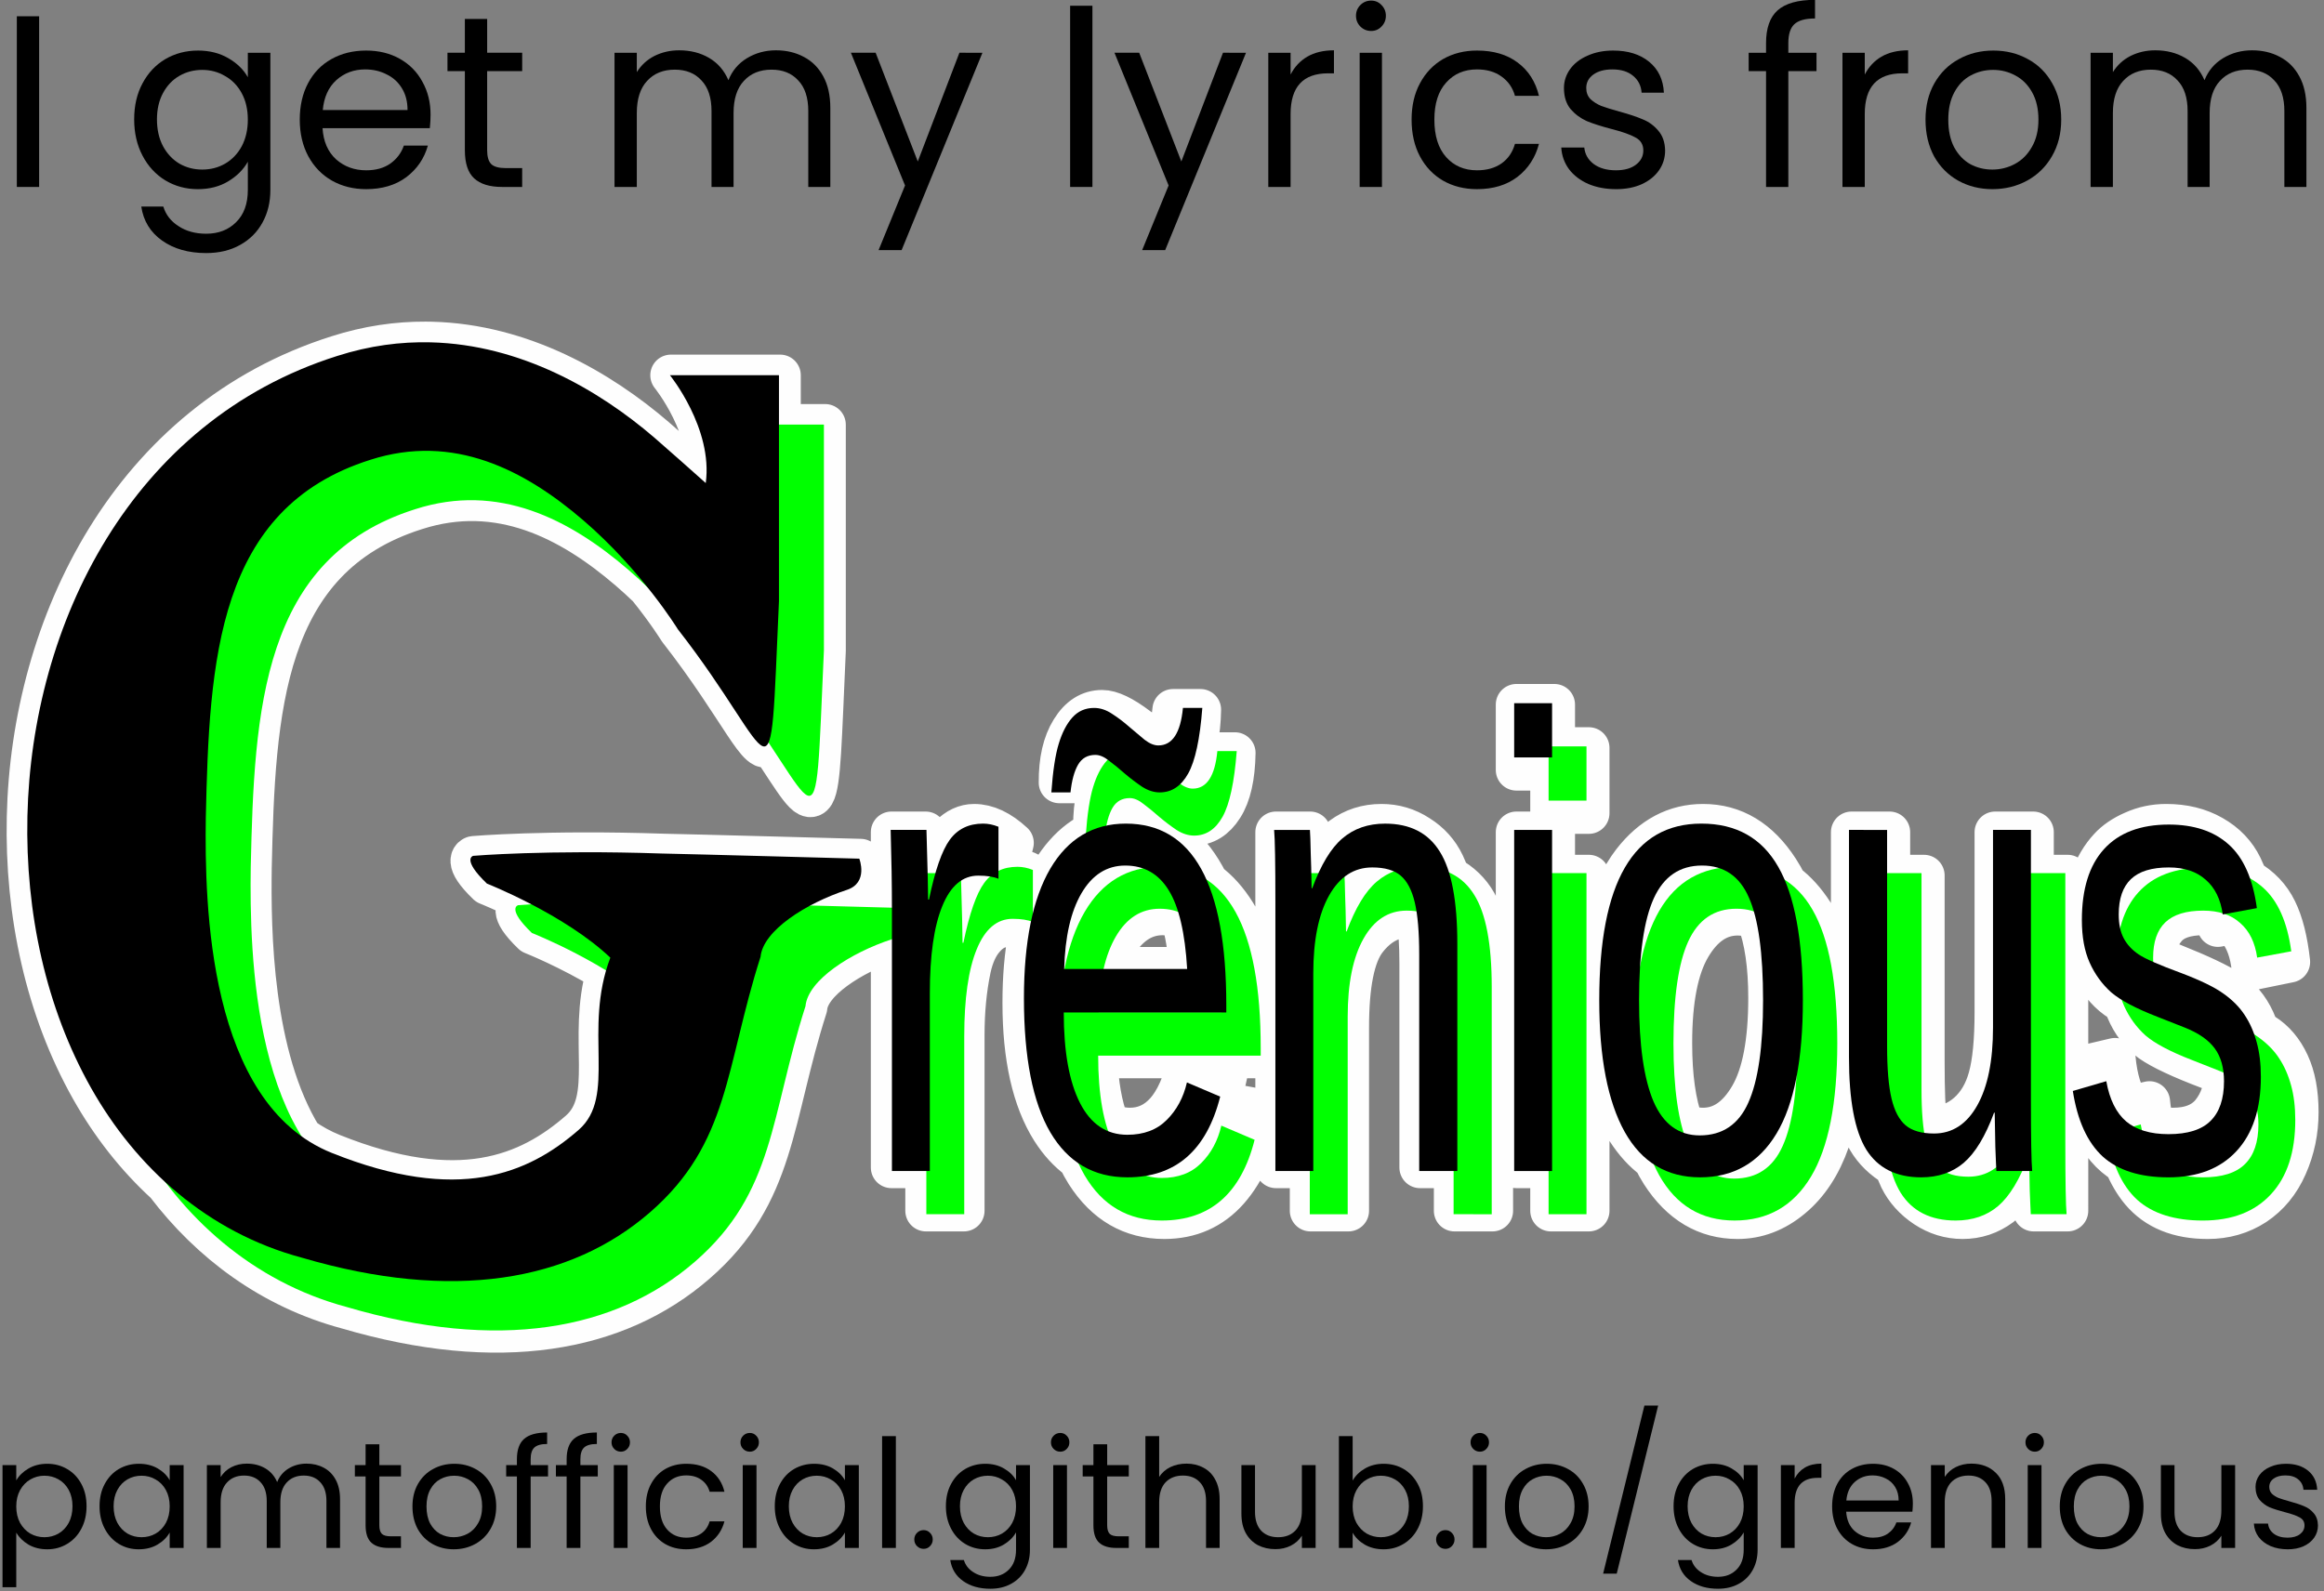 <?xml version="1.0" encoding="UTF-8" standalone="no"?>
<svg
   width="2131.428"
   height="1459.791"
   viewBox="0 0 563.94 386.236"
   version="1.1"
   id="svg8"
   xmlns="http://www.w3.org/2000/svg"
   xmlns:svg="http://www.w3.org/2000/svg"
   xmlns:rdf="http://www.w3.org/1999/02/22-rdf-syntax-ns#"
   xmlns:cc="http://creativecommons.org/ns#"
   xmlns:dc="http://purl.org/dc/elements/1.1/">
  <rect x="0" y="0" width="563.94" height="386.236" fill="#808080" stroke="none"/>
  <defs
     id="defs2">
    <rect
       x="8.376"
       y="1294.114"
       width="2131.729"
       height="314.105"
       id="rect1123" />
    <rect
       x="8.376"
       y="-293.165"
       width="2303.44"
       height="305.729"
       id="rect320" />
    <rect
       x="190.296"
       y="124.013"
       width="491.776"
       height="121.875"
       id="rect870" />
    <rect
       x="190.296"
       y="124.013"
       width="491.776"
       height="121.875"
       id="rect870-0" />
    <rect
       x="190.296"
       y="124.013"
       width="491.776"
       height="121.875"
       id="rect870-0-5" />
    <rect
       x="190.296"
       y="124.013"
       width="491.776"
       height="121.875"
       id="rect1750" />
    <rect
       x="190.296"
       y="124.013"
       width="491.776"
       height="121.875"
       id="rect870-3" />
    <rect
       x="190.296"
       y="124.013"
       width="491.776"
       height="121.875"
       id="rect1753" />
  </defs>
  <g
     id="layer5"
     style="display:none"
     transform="matrix(1,0,0,1.168,0,89.278)">
    <rect
       style="fill:#1a1a1a;stroke-width:2.471;stroke-linecap:round"
       id="rect9585"
       width="563.94"
       height="330.459"
       x="0"
       y="-76.459" />
  </g>
  <g
     id="layer4"
     style="display:inline;opacity:0.999"
     transform="translate(6.615,83.073)">
    <path
       id="path833-3-6"
       style="color:#000000;font-style:normal;font-variant:normal;font-weight:normal;font-stretch:normal;font-size:medium;line-height:normal;font-family:sans-serif;font-variant-ligatures:normal;font-variant-position:normal;font-variant-caps:normal;font-variant-numeric:normal;font-variant-alternates:normal;font-variant-east-asian:normal;font-feature-settings:normal;font-variation-settings:normal;text-indent:0;text-align:start;text-decoration:none;text-decoration-line:none;text-decoration-style:solid;text-decoration-color:#000000;letter-spacing:normal;word-spacing:normal;text-transform:none;writing-mode:lr-tb;direction:ltr;text-orientation:mixed;dominant-baseline:auto;baseline-shift:baseline;text-anchor:start;white-space:normal;shape-padding:0;shape-margin:0;inline-size:0;clip-rule:nonzero;display:inline;overflow:visible;visibility:visible;isolation:auto;mix-blend-mode:normal;color-interpolation:sRGB;color-interpolation-filters:linearRGB;solid-color:#000000;solid-opacity:1;fill:#ffffff;fill-opacity:1;fill-rule:nonzero;stroke:#fefefe;stroke-width:37.795;stroke-linecap:square;stroke-linejoin:round;stroke-miterlimit:4;stroke-dasharray:none;stroke-dashoffset:0;stroke-opacity:1;color-rendering:auto;image-rendering:auto;shape-rendering:auto;text-rendering:auto;enable-background:accumulate;stop-color:#000000"
       d="M 364.896,0.004 C 338.95,-0.124 311.949,3.695 284.197,12.602 95.257,72.403 4.018,258.784 0.135,435.008 -1.808,523.142 17.127,610.69 58.49,684.057 c 18.2,32.282 41.142,61.862 68.5,86.84 40.728,53.662 96.662,95.57 165.934,114.174 138.697,40.812 246.601,21.762 319.512,-41.641 73.046,-63.52 68.877,-132.991 101.312,-234.352 2.221,-23.729 40.623,-48.394 77.609,-60.859 v 207.709 h 31.559 v 39.625 h 34.764 V 634.738 c 0,-21.982 1.93,-42.229 5.793,-60.74 2.575,-12.148 6.89,-21.597 12.941,-28.346 6.052,-6.942 12.876,-10.412 20.473,-10.412 6.783,0 13.566,2.402 20.35,7.193 -3.57,18.515 -5.361,39.347 -5.361,62.512 0,49.942 8.755,88.796 26.266,116.562 7.129,11.143 15.269,20.032 24.416,26.672 2.194,4.555 4.57,8.878 7.141,12.955 17.64,27.574 41.461,41.361 71.461,41.361 23.82,0 43.391,-8.679 58.713,-26.033 15.322,-17.354 25.815,-41.745 31.48,-73.176 l -35.924,-6.652 c -5.279,21.982 -12.425,37.987 -21.438,48.014 -9.013,10.027 -19.894,15.039 -32.641,15.039 -2.291,0 -4.529,-0.165 -6.719,-0.486 12.885,-4.069 24.114,-11.524 33.684,-22.363 15.322,-17.354 25.815,-41.747 31.48,-73.178 l -35.924,-6.652 c -5.279,21.982 -12.425,37.987 -21.438,48.014 -9.013,10.027 -19.894,15.041 -32.641,15.041 -7.126,0 -13.759,-1.559 -19.904,-4.664 -6.095,-16.026 -9.617,-36.052 -10.535,-60.125 h 152.963 c 0.129,-6.17 0.193,-10.798 0.193,-13.883 0,-50.713 -8.69,-90.05 -26.072,-118.01 -7.513,-12.084 -15.965,-21.553 -25.354,-28.414 -1.928,-3.92 -3.994,-7.66 -6.203,-11.213 -17.382,-27.96 -39.786,-41.939 -67.211,-41.939 -1.796,0 -3.572,0.059 -5.326,0.174 -0.018,-8.565 1.322,-15.096 4.049,-19.551 2.704,-4.628 6.245,-6.941 10.623,-6.941 3.991,0 10.301,3.47 18.928,10.412 13.262,10.798 23.949,16.197 32.06,16.197 10.816,0 19.7,-5.495 26.652,-16.486 7.082,-10.991 10.815,-27.479 11.201,-49.461 H 1080.75 c -0.901,10.027 -2.446,16.777 -4.635,20.248 -2.189,3.278 -5.345,4.916 -9.465,4.916 -3.376,0 -7.619,-1.623 -12.729,-4.869 3.361,-2.629 6.423,-6.107 9.178,-10.461 7.082,-10.991 10.815,-27.477 11.201,-49.459 h -25.107 c -0.901,10.027 -2.446,16.775 -4.635,20.246 -2.189,3.278 -5.345,4.918 -9.465,4.918 -4.506,0 -10.558,-2.893 -18.154,-8.678 -13.777,-10.413 -24.656,-15.619 -32.639,-15.619 -11.459,0 -20.86,5.978 -28.199,17.934 -7.468,11.955 -11.137,27.958 -11.008,48.012 h 25.688 c -0.129,-9.063 1.222,-15.907 4.055,-20.535 2.704,-4.628 6.245,-6.941 10.623,-6.941 3.122,0 7.682,2.155 13.641,6.402 -4.248,2.97 -8.065,7.188 -11.441,12.688 -7.468,11.955 -11.137,27.96 -11.008,48.014 h 17.516 c -22.235,3.912 -40.783,17.791 -55.639,41.65 -2.285,3.67 -4.421,7.535 -6.412,11.588 -11.334,-9.846 -22.498,-14.77 -33.492,-14.77 -0.503,0 -1.002,0.014 -1.5,0.041 l 5.674,-22.891 c -12.103,-11.184 -24.014,-16.777 -35.73,-16.777 -8.112,0 -15.578,3.472 -22.402,10.414 -5.953,6.172 -12.418,18.246 -19.389,36.154 h -2.359 v 6.23 c -0.09,0.246 -0.179,0.463 -0.27,0.711 V 448.758 h -31.289 v 69.941 c -10.186,-0.278 -35.898,-0.979 -73.201,-1.971 10.633,-5.688 22.169,-10.591 33.527,-14.318 20.057,-6.582 11.414,-28.646 11.414,-28.646 0,0 -155.446,-4.246 -180.9,-4.715 -106.515,-3.589 -173.291,2.133 -173.291,2.133 0,0 -10.785,2.915 12.658,25.443 0,0 17.755,7.012 40.766,18.998 -7.985,0.483 -12.201,0.844 -12.201,0.844 0,0 -10.785,2.915 12.658,25.443 0,0 33.466,13.219 68.059,34.381 -17.965,62.03 8.248,117.267 -25.25,146.396 -46.379,40.331 -110.353,67.49 -226.299,21.023 -10.103,-4.049 -19.327,-9.184 -27.756,-15.227 -46.104,-74.617 -47.37,-189.063 -46.572,-246.996 3.176,-144.119 10.076,-283.844 150.73,-328.303 0.076,-0.025 0.154,-0.049 0.23,-0.074 76.22,-24.488 141.381,9.253 195.146,55.439 6.123,5.26 11.962,10.619 17.529,15.986 17.981,22.383 28.045,38.746 28.045,38.746 56.422,72.28 75.164,121.552 83.225,103.949 48.081,72.48 43.342,79.524 50.76,-84.576 V 125.512 75.514 H 689.412 V 30.229 H 589.41 c 0,0 39.659,48.855 32.855,98.936 -4.743,-4.407 -42.182,-37.407 -47.244,-41.756 C 524.36,43.888 452.724,2.158 370.072,0.08 368.352,0.037 366.626,0.012 364.896,0.004 Z M 1363.617,331.904 v 59.873 h 31.557 v 39.625 h 34.764 v -59.871 h -31.557 V 331.904 Z m -123.607,109.91 c -27.29,0 -48.417,15.531 -63.391,46.568 H 1175 v 3.463 c -0.089,0.197 -0.181,0.387 -0.27,0.586 v -43.674 h -31.287 V 755.928 H 1175 v 39.625 h 34.764 V 627.795 c 0,-39.336 5.344,-66.041 16.031,-80.117 10.816,-14.076 23.627,-21.115 38.434,-21.115 2.9,0 5.679,0.311 8.34,0.934 1.855,10.161 2.785,24.015 2.785,41.584 v 186.848 h 31.557 v 39.625 h 34.766 V 606.682 c 0,-24.103 -0.644,-40.976 -1.932,-50.617 -2.06,-14.848 -5.666,-27.671 -10.816,-38.469 -5.15,-10.798 -12.94,-19.475 -23.369,-26.031 -1.186,-0.777 -2.386,-1.506 -3.6,-2.193 -1.365,-4.015 -2.884,-7.829 -4.588,-11.4 -5.15,-10.798 -12.94,-19.475 -23.369,-26.031 -10.301,-6.749 -21.632,-10.125 -33.992,-10.125 z m 294.531,0 c -25.365,0 -46.868,11.377 -64.508,34.131 -21.116,27.381 -31.674,69.513 -31.674,126.396 0,51.87 8.819,91.592 26.459,119.166 7.236,11.229 15.381,20.17 24.432,26.826 2.191,4.52 4.561,8.793 7.125,12.801 17.768,27.574 41.01,41.361 69.723,41.361 17.897,0 34.379,-6.267 49.443,-18.801 15.193,-12.534 26.716,-30.082 34.57,-52.643 7.983,-22.753 11.975,-53.895 11.975,-93.424 0,-48.785 -8.948,-86.963 -26.846,-114.537 -7.264,-11.27 -15.378,-20.253 -24.34,-26.949 -2.22,-4.446 -4.62,-8.678 -7.217,-12.678 -17.897,-27.767 -40.945,-41.65 -69.143,-41.65 z m 424.123,0 c -10.687,0 -20.73,2.121 -30.129,6.363 -9.271,4.049 -16.61,9.063 -22.018,15.041 -7.21,7.713 -12.939,17.451 -17.188,29.213 -4.12,11.57 -6.182,24.2 -6.182,37.891 0,15.04 2.512,28.828 7.533,41.361 5.15,12.341 12.617,22.078 22.402,29.213 2,1.4 4.333,2.859 6.967,4.369 0.668,2.045 1.393,4.061 2.188,6.043 5.15,12.341 12.619,22.078 22.404,29.213 9.914,6.942 27.617,15.234 53.111,24.875 5.318,2.005 10.015,3.898 14.215,5.705 0,0.026 0,0.052 0,0.078 0,13.112 -3.865,24.586 -11.59,34.42 -7.725,9.641 -19.569,14.463 -35.535,14.463 -6.553,0 -12.503,-0.956 -17.865,-2.838 -1.724,-6.456 -2.956,-13.606 -3.691,-21.459 l -18.102,4.266 c -7.23,-10.751 -11.722,-25.373 -13.455,-43.891 l -34.377,8.098 c 3.863,32.587 12.747,57.173 26.652,73.756 4.776,5.643 10.284,10.324 16.521,14.047 4.103,9.976 9.108,18.512 15.035,25.58 14.034,16.583 34.379,24.875 61.031,24.875 16.095,0 30.515,-4.146 43.262,-12.438 12.747,-8.484 22.467,-20.343 29.162,-35.576 6.824,-15.426 10.236,-31.818 10.236,-49.172 0,-17.74 -2.768,-32.586 -8.305,-44.541 -5.537,-11.955 -13.197,-21.019 -22.982,-27.189 -1.478,-0.974 -3.152,-1.993 -4.981,-3.049 -1.03,-3.306 -2.226,-6.436 -3.594,-9.389 -5.537,-11.955 -13.197,-21.017 -22.982,-27.188 -9.657,-6.363 -26.782,-14.463 -51.375,-24.297 -6.731,-2.749 -12.093,-4.99 -16.703,-6.953 0.244,-10.116 3.642,-18.985 10.213,-26.598 6.824,-7.906 18.22,-11.859 34.185,-11.859 4.277,0 8.244,0.448 11.902,1.336 0.574,2.976 1.028,6.092 1.348,9.365 l 12.729,-2.6 c 1.917,1.524 3.692,3.249 5.309,5.203 7.468,8.87 11.975,21.212 13.52,37.023 l 33.992,-6.941 c -2.189,-19.861 -6.181,-35.673 -11.975,-47.436 -5.78,-11.927 -14.766,-21.358 -26.953,-28.295 -1.383,-4.118 -2.914,-7.903 -4.604,-11.332 -5.794,-11.955 -14.807,-21.402 -27.039,-28.344 -12.103,-6.942 -26.202,-10.414 -42.297,-10.414 z m -595.047,6.943 v 307.17 h 31.557 v 39.625 h 34.764 V 488.383 h -31.557 v -39.625 z m 306.891,0 v 190.318 c 0,22.175 0.709,38.372 2.125,48.592 2.06,15.233 5.6,28.152 10.621,38.758 5.15,10.413 12.94,19.09 23.369,26.031 1.215,0.799 2.442,1.545 3.678,2.252 1.341,4.034 2.841,7.818 4.51,11.342 5.15,10.413 12.94,19.09 23.369,26.031 10.558,6.942 21.889,10.414 33.992,10.414 25.934,0 46.741,-15.531 62.428,-46.568 h 2.197 v -4.521 c 0.153,-0.327 0.309,-0.645 0.461,-0.975 v 45.121 h 31.096 V 488.383 h -31.557 v -39.625 h -34.764 v 164.576 c 0,26.224 -1.932,46.277 -5.795,60.16 -3.734,13.691 -10.173,24.585 -19.314,32.684 -9.142,7.906 -18.926,11.859 -29.355,11.859 -2.78,0 -5.438,-0.282 -7.981,-0.83 -0.228,-1.15 -0.444,-2.314 -0.635,-3.508 -1.416,-9.448 -2.125,-27.767 -2.125,-54.955 V 488.383 h -31.557 v -39.625 z m -662.453,35.865 c 2.504,0 4.939,0.209 7.311,0.613 -17.699,5.962 -32.795,18.958 -45.281,39.012 -8.453,13.577 -14.891,29.778 -19.322,48.592 h -1.033 c 1.159,-26.803 7.145,-48.206 17.961,-64.211 10.944,-16.004 24.399,-24.006 40.365,-24.006 z m 953.121,0 c 2.16,0 4.232,0.125 6.234,0.352 -2.481,0.806 -4.921,1.748 -7.318,2.83 -9.271,4.049 -16.61,9.063 -22.018,15.041 -7.21,7.713 -12.938,17.451 -17.188,29.213 -0.683,1.918 -1.305,3.866 -1.875,5.842 -1.499,-4.195 -2.258,-8.743 -2.258,-13.652 0,-10.605 3.412,-19.862 10.236,-27.768 6.824,-7.906 18.22,-11.857 34.186,-11.857 z m -426.635,0.289 c 2.322,0 4.591,0.187 6.809,0.549 -14.92,5.129 -28.173,15.166 -39.76,30.111 -12.99,16.844 -21.976,39.279 -26.975,67.287 1.638,-29.699 7.185,-52.625 16.664,-68.734 11.459,-19.475 25.88,-29.213 43.262,-29.213 z m -301.869,2.023 c 3.555,0 6.928,0.474 10.123,1.41 -14.833,7.858 -27.004,22.425 -36.508,43.713 v -36.148 c 7.95,-5.97 16.742,-8.975 26.385,-8.975 z m -367.344,8.678 c 2.364,0 4.728,0.301 7.092,0.883 -5.646,7.898 -11.718,20.716 -18.217,38.455 v -36.566 c 3.504,-1.843 7.211,-2.771 11.125,-2.771 z m 174.285,28.635 c 6.114,0 11.831,1.206 17.156,3.615 3.9,11.791 6.4,26.774 7.488,44.977 h -76.576 c 2.901,-9.262 6.753,-17.461 11.566,-24.584 10.944,-16.004 24.399,-24.008 40.365,-24.008 z m 526.484,0.289 c 6.461,0 12.518,1.404 18.172,4.203 7.018,18.351 10.529,42.305 10.529,71.867 0,40.3 -5.73,70.283 -17.189,89.951 -11.459,19.668 -25.815,29.504 -43.068,29.504 -6.598,0 -12.769,-1.409 -18.514,-4.215 -6.918,-18.69 -10.381,-43.314 -10.381,-73.879 0,-39.336 5.73,-68.743 17.189,-88.219 11.459,-19.475 25.88,-29.213 43.262,-29.213 z m 59.539,138.926 c -1.853,28.789 -7.336,51.044 -16.471,66.723 -11.459,19.668 -25.815,29.502 -43.068,29.502 -2.742,0 -5.411,-0.244 -8.006,-0.729 9.05,-3.108 17.682,-8.061 25.891,-14.891 15.193,-12.534 26.718,-30.08 34.572,-52.641 2.884,-8.221 5.24,-17.554 7.082,-27.965 z m 416.969,37.479 c 0.609,3.066 0.922,6.351 0.922,9.865 0,13.112 -3.862,24.586 -11.588,34.42 -7.725,9.641 -19.571,14.461 -35.537,14.461 -2.402,0 -4.716,-0.142 -6.959,-0.395 6.645,-2.062 12.935,-5.009 18.857,-8.861 12.747,-8.484 22.467,-20.343 29.162,-35.576 2.014,-4.553 3.723,-9.193 5.143,-13.914 z m -236.904,9.865 v 37.252 c -8.339,6.395 -17.196,9.605 -26.576,9.605 -3.901,0 -7.569,-0.54 -11.002,-1.619 14.859,-8.013 27.387,-23.084 37.578,-45.238 z"
       transform="scale(0.265)" />
  </g>
  <g
     id="layer1"
     style="display:inline"
     transform="translate(-22.202,67.542)">
    <g
       id="g1739"
       style="display:inline">
      <g
         id="g9591">
        <path
           style="color:#000000;font-style:normal;font-variant:normal;font-weight:normal;font-stretch:normal;font-size:medium;line-height:normal;font-family:sans-serif;font-variant-ligatures:normal;font-variant-position:normal;font-variant-caps:normal;font-variant-numeric:normal;font-variant-alternates:normal;font-variant-east-asian:normal;font-feature-settings:normal;font-variation-settings:normal;text-indent:0;text-align:start;text-decoration:none;text-decoration-line:none;text-decoration-style:solid;text-decoration-color:#000000;letter-spacing:normal;word-spacing:normal;text-transform:none;writing-mode:lr-tb;direction:ltr;text-orientation:mixed;dominant-baseline:auto;baseline-shift:baseline;text-anchor:start;white-space:normal;shape-padding:0;shape-margin:0;inline-size:0;clip-rule:nonzero;display:inline;overflow:visible;visibility:visible;isolation:auto;mix-blend-mode:normal;color-interpolation:sRGB;color-interpolation-filters:linearRGB;solid-color:#000000;solid-opacity:1;vector-effect:none;fill:#00ff00;fill-opacity:1;fill-rule:nonzero;stroke:none;stroke-linecap:square;stroke-linejoin:round;stroke-miterlimit:4;stroke-dasharray:none;stroke-dashoffset:0;stroke-opacity:1;color-rendering:auto;image-rendering:auto;shape-rendering:auto;text-rendering:auto;enable-background:accumulate;stop-color:#000000"
           d="m 137.638,27.534 c -7.283,-0.183 -14.889,0.799 -22.721,3.312 -49.99,15.822 -74.131,65.136 -75.158,111.762 -0.514,23.319 4.495,46.483 15.439,65.895 10.92,19.369 28.285,35.07 51.121,41.203 36.697,10.798 65.246,5.758 84.537,-11.018 19.327,-16.806 18.224,-35.187 26.806,-62.005 0.596,-6.366 11.034,-12.989 20.944,-16.241 5.307,-1.741 3.02,-7.579 3.02,-7.579 0,0 -41.128,-1.123 -47.863,-1.247 -28.182,-0.95 -45.85,0.564 -45.85,0.564 0,0 -2.854,0.771 3.349,6.732 0,0 18.822,7.434 29.949,17.978 -6.72,17.657 1.702,33.645 -7.716,41.835 -12.271,10.671 -29.198,17.857 -59.875,5.562 -30.14,-12.079 -30.859,-60.53 -30.572,-81.361 0.84,-38.132 2.666,-75.101 39.881,-86.864 0.02,-0.006 0.04,-0.013 0.061,-0.02 20.167,-6.479 37.407,2.448 51.633,14.668 14.226,12.22 22.965,26.463 22.965,26.463 24.58,31.488 22.132,46.484 24.543,-6.855 V 48.739 35.511 h -26.459 c 0,0 10.494,12.926 8.693,26.177 -1.255,-1.166 -11.161,-9.897 -12.5,-11.048 C 178.461,39.125 159.507,28.084 137.638,27.534 Z"
           id="path833-3" />
        <g
           aria-label="rẽnious"
           transform="matrix(2.06,0,0,3.085,-152.281,-297.989)"
           id="text868-4"
           style="font-size:50.8px;line-height:1.25;font-family:Georgia;-inkscape-font-specification:Georgia;white-space:pre;shape-inside:url(#rect870-0);display:inline;fill:#00ff00">
          <path
             d="m 193.819,170.235 v -20.588 q 0,-2.828 -0.149,-6.251 h 4.217 q 0.198,4.564 0.198,5.482 h 0.099 q 1.067,-3.448 2.456,-4.713 1.389,-1.265 3.919,-1.265 0.893,0 1.811,0.248 v 4.093 q -0.893,-0.248 -2.381,-0.248 -2.778,0 -4.242,2.406 -1.463,2.381 -1.463,6.846 v 13.99 z"
             style="font-family:Arial;-inkscape-font-specification:Arial"
             id="path9642" />
          <path
             d="m 214.06,157.759 q 0,4.614 1.91,7.119 1.91,2.505 5.581,2.505 2.902,0 4.638,-1.166 1.761,-1.166 2.381,-2.952 l 3.919,1.116 q -2.406,6.35 -10.939,6.35 -5.953,0 -9.079,-3.547 -3.101,-3.547 -3.101,-10.542 0,-6.648 3.101,-10.195 3.125,-3.547 8.905,-3.547 11.832,0 11.832,14.263 v 0.595 z m 14.536,-3.423 q -0.372,-4.242 -2.158,-6.176 -1.786,-1.96 -5.135,-1.96 -3.249,0 -5.159,2.183 -1.885,2.158 -2.034,5.953 z M 225.371,140.445 q -1.042,0 -2.084,-0.446 -1.042,-0.471 -2.009,-1.017 -0.967,-0.571 -1.86,-1.017 -0.868,-0.471 -1.637,-0.471 -1.364,0 -2.034,0.769 -0.67,0.769 -0.893,2.183 h -2.257 q 0.273,-2.53 0.868,-3.82 0.595,-1.315 1.587,-2.059 1.017,-0.769 2.58,-0.769 1.091,0 2.133,0.471 1.042,0.446 2.009,1.017 0.967,0.546 1.811,1.017 0.868,0.446 1.612,0.446 2.48,0 2.902,-2.952 h 2.282 q -0.422,3.671 -1.662,5.159 -1.24,1.488 -3.349,1.488 z"
             style="font-family:Arial;-inkscape-font-specification:Arial"
             id="path9644" />
          <path
             d="m 255.93,170.235 v -17.016 q 0,-2.654 -0.521,-4.118 -0.521,-1.463 -1.662,-2.108 -1.141,-0.645 -3.349,-0.645 -3.225,0 -5.085,2.208 -1.86,2.208 -1.86,6.127 v 15.553 h -4.465 v -21.109 q 0,-4.688 -0.149,-5.73 h 4.217 q 0.025,0.124 0.05,0.67 0.025,0.546 0.05,1.265 0.05,0.695 0.099,2.654 h 0.074 q 1.538,-2.778 3.547,-3.919 2.034,-1.166 5.035,-1.166 4.415,0 6.449,2.208 2.059,2.183 2.059,7.243 v 17.884 z"
             style="font-family:Arial;-inkscape-font-specification:Arial"
             id="path9646" />
          <path
             d="m 267.117,137.692 v -4.266 h 4.465 v 4.266 z m 0,32.544 v -26.839 h 4.465 v 26.839 z"
             style="font-family:Arial;-inkscape-font-specification:Arial"
             id="path9648" />
          <path
             d="m 301.124,156.791 q 0,7.045 -3.101,10.492 -3.101,3.448 -9.004,3.448 -5.879,0 -8.88,-3.572 -3.001,-3.597 -3.001,-10.368 0,-13.891 12.03,-13.891 6.152,0 9.054,3.398 2.902,3.373 2.902,10.492 z m -4.688,0 q 0,-5.556 -1.662,-8.062 -1.637,-2.53 -5.531,-2.53 -3.919,0 -5.68,2.58 -1.736,2.555 -1.736,8.012 0,5.308 1.712,7.987 1.736,2.654 5.432,2.654 4.018,0 5.73,-2.58 1.736,-2.58 1.736,-8.062 z"
             style="font-family:Arial;-inkscape-font-specification:Arial"
             id="path9650" />
          <path
             d="m 311.046,143.397 v 17.016 q 0,2.654 0.521,4.118 0.521,1.463 1.662,2.108 1.141,0.645 3.349,0.645 3.225,0 5.085,-2.208 1.86,-2.208 1.86,-6.127 v -15.553 h 4.465 v 21.109 q 0,4.688 0.149,5.73 h -4.217 q -0.025,-0.124 -0.05,-0.67 -0.025,-0.546 -0.074,-1.24 -0.025,-0.719 -0.074,-2.679 h -0.074 q -1.538,2.778 -3.572,3.944 -2.009,1.141 -5.011,1.141 -4.415,0 -6.474,-2.183 -2.034,-2.208 -2.034,-7.268 v -17.884 z"
             style="font-family:Arial;-inkscape-font-specification:Arial"
             id="path9652" />
          <path
             d="m 355.074,162.819 q 0,3.795 -2.877,5.854 -2.853,2.059 -8.012,2.059 -5.011,0 -7.739,-1.637 -2.704,-1.662 -3.522,-5.159 l 3.944,-0.769 q 0.571,2.158 2.356,3.175 1.786,0.992 4.961,0.992 3.398,0 4.961,-1.042 1.587,-1.042 1.587,-3.125 0,-1.587 -1.091,-2.58 -1.091,-0.992 -3.522,-1.637 l -3.2,-0.843 q -3.845,-0.992 -5.482,-1.935 -1.612,-0.967 -2.53,-2.332 -0.918,-1.364 -0.918,-3.349 0,-3.671 2.604,-5.581 2.629,-1.935 7.64,-1.935 4.44,0 7.045,1.563 2.629,1.563 3.324,5.011 l -4.018,0.496 q -0.372,-1.786 -2.009,-2.729 -1.612,-0.967 -4.341,-0.967 -3.026,0 -4.465,0.918 -1.439,0.918 -1.439,2.778 0,1.141 0.595,1.885 0.595,0.744 1.761,1.265 1.166,0.521 4.911,1.439 3.547,0.893 5.11,1.662 1.563,0.744 2.456,1.662 0.918,0.918 1.414,2.133 0.496,1.191 0.496,2.729 z"
             style="font-family:Arial;-inkscape-font-specification:Arial"
             id="path9654" />
        </g>
      </g>
      <g
         id="g1640"
         style="display:inline">
        <path
           style="color:#000000;font-style:normal;font-variant:normal;font-weight:normal;font-stretch:normal;font-size:medium;line-height:normal;font-family:sans-serif;font-variant-ligatures:normal;font-variant-position:normal;font-variant-caps:normal;font-variant-numeric:normal;font-variant-alternates:normal;font-variant-east-asian:normal;font-feature-settings:normal;font-variation-settings:normal;text-indent:0;text-align:start;text-decoration:none;text-decoration-line:none;text-decoration-style:solid;text-decoration-color:#000000;letter-spacing:normal;word-spacing:normal;text-transform:none;writing-mode:lr-tb;direction:ltr;text-orientation:mixed;dominant-baseline:auto;baseline-shift:baseline;text-anchor:start;white-space:normal;shape-padding:0;shape-margin:0;inline-size:0;clip-rule:nonzero;display:inline;overflow:visible;visibility:visible;isolation:auto;mix-blend-mode:normal;color-interpolation:sRGB;color-interpolation-filters:linearRGB;solid-color:#000000;solid-opacity:1;vector-effect:none;fill:#000000;fill-opacity:1;fill-rule:nonzero;stroke:none;stroke-linecap:square;stroke-linejoin:round;stroke-miterlimit:4;stroke-dasharray:none;stroke-dashoffset:0;stroke-opacity:1;color-rendering:auto;image-rendering:auto;shape-rendering:auto;text-rendering:auto;enable-background:accumulate;stop-color:#000000"
           d="m 126.732,15.553 c -7.283,-0.183 -14.889,0.799 -22.721,3.312 -49.99,15.822 -74.131,65.136 -75.158,111.762 -0.514,23.319 4.495,46.483 15.439,65.895 10.92,19.369 28.285,35.07 51.121,41.203 36.697,10.798 65.246,5.758 84.537,-11.018 19.327,-16.806 18.224,-35.187 26.806,-62.005 0.596,-6.366 11.034,-12.989 20.944,-16.241 5.307,-1.741 3.02,-7.579 3.02,-7.579 0,0 -41.128,-1.123 -47.863,-1.247 -28.182,-0.95 -45.85,0.564 -45.85,0.564 0,0 -2.854,0.771 3.349,6.732 0,0 18.822,7.434 29.949,17.978 -6.72,17.657 1.702,33.645 -7.716,41.835 -12.271,10.671 -29.198,17.857 -59.875,5.562 -30.14,-12.079 -30.859,-60.53 -30.572,-81.361 0.84,-38.132 2.666,-75.101 39.881,-86.864 0.02,-0.006 0.04,-0.013 0.06,-0.02 20.167,-6.479 37.407,2.448 51.633,14.668 14.226,12.22 22.965,26.463 22.965,26.463 24.58,31.488 22.132,46.484 24.543,-6.855 V 36.758 23.529 h -26.459 c 0,0 10.494,12.926 8.693,26.177 -1.255,-1.166 -11.161,-9.897 -12.5,-11.048 C 167.554,27.144 148.6,16.103 126.732,15.553 Z"
           id="path833" />
        <g
           aria-label="rẽnious"
           transform="matrix(2.06,0,0,3.085,-160.631,-308.473)"
           id="text868"
           style="font-size:50.8px;line-height:1.25;font-family:Georgia;-inkscape-font-specification:Georgia;white-space:pre;shape-inside:url(#rect870);display:inline">
          <path
             d="m 193.819,170.235 v -20.588 q 0,-2.828 -0.149,-6.251 h 4.217 q 0.198,4.564 0.198,5.482 h 0.099 q 1.067,-3.448 2.456,-4.713 1.389,-1.265 3.919,-1.265 0.893,0 1.811,0.248 v 4.093 q -0.893,-0.248 -2.381,-0.248 -2.778,0 -4.242,2.406 -1.463,2.381 -1.463,6.846 v 13.99 z"
             style="font-family:Arial;-inkscape-font-specification:Arial"
             id="path9627" />
          <path
             d="m 214.06,157.759 q 0,4.614 1.91,7.119 1.91,2.505 5.581,2.505 2.902,0 4.638,-1.166 1.761,-1.166 2.381,-2.952 l 3.919,1.116 q -2.406,6.35 -10.939,6.35 -5.953,0 -9.079,-3.547 -3.101,-3.547 -3.101,-10.542 0,-6.648 3.101,-10.195 3.125,-3.547 8.905,-3.547 11.832,0 11.832,14.263 v 0.595 z m 14.536,-3.423 q -0.372,-4.242 -2.158,-6.176 -1.786,-1.96 -5.135,-1.96 -3.249,0 -5.159,2.183 -1.885,2.158 -2.034,5.953 z M 225.371,140.445 q -1.042,0 -2.084,-0.446 -1.042,-0.471 -2.009,-1.017 -0.967,-0.571 -1.86,-1.017 -0.868,-0.471 -1.637,-0.471 -1.364,0 -2.034,0.769 -0.67,0.769 -0.893,2.183 h -2.257 q 0.273,-2.53 0.868,-3.82 0.595,-1.315 1.587,-2.059 1.017,-0.769 2.58,-0.769 1.091,0 2.133,0.471 1.042,0.446 2.009,1.017 0.967,0.546 1.811,1.017 0.868,0.446 1.612,0.446 2.48,0 2.902,-2.952 h 2.282 q -0.422,3.671 -1.662,5.159 -1.24,1.488 -3.349,1.488 z"
             style="font-family:Arial;-inkscape-font-specification:Arial"
             id="path9629" />
          <path
             d="m 255.93,170.235 v -17.016 q 0,-2.654 -0.521,-4.118 -0.521,-1.463 -1.662,-2.108 -1.141,-0.645 -3.349,-0.645 -3.225,0 -5.085,2.208 -1.86,2.208 -1.86,6.127 v 15.553 h -4.465 v -21.109 q 0,-4.688 -0.149,-5.73 h 4.217 q 0.025,0.124 0.05,0.67 0.025,0.546 0.05,1.265 0.05,0.695 0.099,2.654 h 0.074 q 1.538,-2.778 3.547,-3.919 2.034,-1.166 5.035,-1.166 4.415,0 6.449,2.208 2.059,2.183 2.059,7.243 v 17.884 z"
             style="font-family:Arial;-inkscape-font-specification:Arial"
             id="path9631" />
          <path
             d="m 267.117,137.692 v -4.266 h 4.465 v 4.266 z m 0,32.544 v -26.839 h 4.465 v 26.839 z"
             style="font-family:Arial;-inkscape-font-specification:Arial"
             id="path9633" />
          <path
             d="m 301.124,156.791 q 0,7.045 -3.101,10.492 -3.101,3.448 -9.004,3.448 -5.879,0 -8.88,-3.572 -3.001,-3.597 -3.001,-10.368 0,-13.891 12.03,-13.891 6.152,0 9.054,3.398 2.902,3.373 2.902,10.492 z m -4.688,0 q 0,-5.556 -1.662,-8.062 -1.637,-2.53 -5.531,-2.53 -3.919,0 -5.68,2.58 -1.736,2.555 -1.736,8.012 0,5.308 1.712,7.987 1.736,2.654 5.432,2.654 4.018,0 5.73,-2.58 1.736,-2.58 1.736,-8.062 z"
             style="font-family:Arial;-inkscape-font-specification:Arial"
             id="path9635" />
          <path
             d="m 311.046,143.397 v 17.016 q 0,2.654 0.521,4.118 0.521,1.463 1.662,2.108 1.141,0.645 3.349,0.645 3.225,0 5.085,-2.208 1.86,-2.208 1.86,-6.127 v -15.553 h 4.465 v 21.109 q 0,4.688 0.149,5.73 h -4.217 q -0.025,-0.124 -0.05,-0.67 -0.025,-0.546 -0.074,-1.24 -0.025,-0.719 -0.074,-2.679 h -0.074 q -1.538,2.778 -3.572,3.944 -2.009,1.141 -5.011,1.141 -4.415,0 -6.474,-2.183 -2.034,-2.208 -2.034,-7.268 v -17.884 z"
             style="font-family:Arial;-inkscape-font-specification:Arial"
             id="path9637" />
          <path
             d="m 355.074,162.819 q 0,3.795 -2.877,5.854 -2.853,2.059 -8.012,2.059 -5.011,0 -7.739,-1.637 -2.704,-1.662 -3.522,-5.159 l 3.944,-0.769 q 0.571,2.158 2.356,3.175 1.786,0.992 4.961,0.992 3.398,0 4.961,-1.042 1.587,-1.042 1.587,-3.125 0,-1.587 -1.091,-2.58 -1.091,-0.992 -3.522,-1.637 l -3.2,-0.843 q -3.845,-0.992 -5.482,-1.935 -1.612,-0.967 -2.53,-2.332 -0.918,-1.364 -0.918,-3.349 0,-3.671 2.604,-5.581 2.629,-1.935 7.64,-1.935 4.44,0 7.045,1.563 2.629,1.563 3.324,5.011 l -4.018,0.496 q -0.372,-1.786 -2.009,-2.729 -1.612,-0.967 -4.341,-0.967 -3.026,0 -4.465,0.918 -1.439,0.918 -1.439,2.778 0,1.141 0.595,1.885 0.595,0.744 1.761,1.265 1.166,0.521 4.911,1.439 3.547,0.893 5.11,1.662 1.563,0.744 2.456,1.662 0.918,0.918 1.414,2.133 0.496,1.191 0.496,2.729 z"
             style="font-family:Arial;-inkscape-font-specification:Arial"
             id="path9639" />
        </g>
      </g>
    </g>
  </g>
  <g
     aria-label="I get my lyrics from"
     transform="matrix(1.486,0,0,1.486,-12.939,429.014)"
     id="text318"
     style="font-size:40px;line-height:1.25;font-family:Poppins;-inkscape-font-specification:Poppins;white-space:pre;shape-inside:url(#rect320);fill:#000000">
    <path
       d="m 15.097,-286.046 v 27.88 h -3.64 v -27.88 z"
       id="path932"
       style="fill:#000000" />
    <path
       d="m 41.017,-280.446 q 2.84,0 4.96,1.24 2.16,1.24 3.2,3.12 v -4 h 3.68 v 22.4 q 0,3 -1.28,5.32 -1.28,2.36 -3.68,3.68 -2.36,1.32 -5.52,1.32 -4.32,0 -7.2,-2.04 -2.88,-2.04 -3.4,-5.56 h 3.6 q 0.6,2 2.48,3.2 1.88,1.24 4.52,1.24 3,0 4.88,-1.88 1.92,-1.88 1.92,-5.28 v -4.6 q -1.08,1.92 -3.2,3.2 -2.12,1.28 -4.96,1.28 -2.92,0 -5.32,-1.44 -2.36,-1.44 -3.72,-4.04 -1.36,-2.6 -1.36,-5.92 0,-3.36 1.36,-5.88 1.36,-2.56 3.72,-3.96 2.4,-1.4 5.32,-1.4 z m 8.16,11.28 q 0,-2.48 -1,-4.32 -1,-1.84 -2.72,-2.8 -1.68,-1 -3.72,-1 -2.04,0 -3.72,0.96 -1.68,0.96 -2.68,2.8 -1,1.84 -1,4.32 0,2.52 1,4.4 1,1.84 2.68,2.84 1.68,0.96 3.72,0.96 2.04,0 3.72,-0.96 1.72,-1 2.72,-2.84 1,-1.88 1,-4.36 z"
       id="path934"
       style="fill:#000000" />
    <path
       d="m 79.017,-269.966 q 0,1.04 -0.12,2.2 h -17.52 q 0.2,3.24 2.2,5.08 2.04,1.8 4.92,1.8 2.36,0 3.92,-1.08 1.6,-1.12 2.24,-2.96 h 3.92 q -0.88,3.16 -3.52,5.16 -2.64,1.96 -6.56,1.96 -3.12,0 -5.6,-1.4 -2.44,-1.4 -3.84,-3.96 -1.4,-2.6 -1.4,-6 0,-3.4 1.36,-5.96 1.36,-2.56 3.8,-3.92 2.48,-1.4 5.68,-1.4 3.12,0 5.52,1.36 2.4,1.36 3.68,3.76 1.32,2.36 1.32,5.36 z m -3.76,-0.76 q 0,-2.08 -0.92,-3.56 -0.92,-1.52 -2.52,-2.28 -1.56,-0.8 -3.48,-0.8 -2.76,0 -4.72,1.76 -1.92,1.76 -2.2,4.88 z"
       id="path936"
       style="fill:#000000" />
    <path
       d="m 88.257,-277.086 v 12.92 q 0,1.6 0.68,2.28 0.68,0.64 2.36,0.64 h 2.68 v 3.08 h -3.28 q -3.04,0 -4.56,-1.4 -1.52,-1.4 -1.52,-4.6 v -12.92 h -2.84 v -3 h 2.84 v -5.52 h 3.64 v 5.52 h 5.72 v 3 z"
       id="path938"
       style="fill:#000000" />
    <path
       d="m 135.417,-280.486 q 2.56,0 4.56,1.08 2,1.04 3.16,3.16 1.16,2.12 1.16,5.16 v 12.92 h -3.6 v -12.4 q 0,-3.28 -1.64,-5 -1.6,-1.76 -4.36,-1.76 -2.84,0 -4.52,1.84 -1.68,1.8 -1.68,5.24 v 12.08 h -3.6 v -12.4 q 0,-3.28 -1.64,-5 -1.6,-1.76 -4.36,-1.76 -2.84,0 -4.52,1.84 -1.68,1.8 -1.68,5.24 v 12.08 h -3.64 v -21.92 h 3.64 v 3.16 q 1.08,-1.72 2.88,-2.64 1.84,-0.92 4.04,-0.92 2.76,0 4.88,1.24 2.12,1.24 3.16,3.64 0.92,-2.32 3.04,-3.6 2.12,-1.28 4.72,-1.28 z"
       id="path940"
       style="fill:#000000" />
    <path
       d="m 169.137,-280.086 -13.2,32.24 h -3.76 l 4.32,-10.56 -8.84,-21.68 h 4.04 l 6.88,17.76 6.8,-17.76 z"
       id="path942"
       style="fill:#000000" />
    <path
       d="m 187.097,-287.766 v 29.6 h -3.64 v -29.6 z"
       id="path944"
       style="fill:#000000" />
    <path
       d="m 212.177,-280.086 -13.2,32.24 h -3.76 l 4.32,-10.56 -8.84,-21.68 h 4.04 l 6.88,17.76 6.8,-17.76 z"
       id="path946"
       style="fill:#000000" />
    <path
       d="m 219.457,-276.526 q 0.96,-1.88 2.72,-2.92 1.8,-1.04 4.36,-1.04 v 3.76 h -0.96 q -6.12,0 -6.12,6.64 v 11.92 h -3.64 v -21.92 h 3.64 z"
       id="path948"
       style="fill:#000000" />
    <path
       d="m 232.617,-283.646 q -1.04,0 -1.76,-0.72 -0.72,-0.72 -0.72,-1.76 0,-1.04 0.72,-1.76 0.72,-0.72 1.76,-0.72 1,0 1.68,0.72 0.72,0.72 0.72,1.76 0,1.04 -0.72,1.76 -0.68,0.72 -1.68,0.72 z m 1.76,3.56 v 21.92 h -3.64 v -21.92 z"
       id="path950"
       style="fill:#000000" />
    <path
       d="m 239.217,-269.166 q 0,-3.4 1.36,-5.92 1.36,-2.56 3.76,-3.96 2.44,-1.4 5.56,-1.4 4.04,0 6.64,1.96 2.64,1.96 3.48,5.44 h -3.92 q -0.56,-2 -2.2,-3.16 -1.6,-1.16 -4,-1.16 -3.12,0 -5.04,2.16 -1.92,2.12 -1.92,6.04 0,3.96 1.92,6.12 1.92,2.16 5.04,2.16 2.4,0 4,-1.12 1.6,-1.12 2.2,-3.2 h 3.92 q -0.88,3.36 -3.52,5.4 -2.64,2 -6.6,2 -3.12,0 -5.56,-1.4 -2.4,-1.4 -3.76,-3.96 -1.36,-2.56 -1.36,-6 z"
       id="path952"
       style="fill:#000000" />
    <path
       d="m 272.617,-257.806 q -2.52,0 -4.52,-0.84 -2,-0.88 -3.16,-2.4 -1.16,-1.56 -1.28,-3.56 h 3.76 q 0.16,1.64 1.52,2.68 1.4,1.04 3.64,1.04 2.08,0 3.28,-0.92 1.2,-0.92 1.2,-2.32 0,-1.44 -1.28,-2.12 -1.28,-0.72 -3.96,-1.4 -2.44,-0.64 -4,-1.28 -1.52,-0.68 -2.64,-1.96 -1.08,-1.32 -1.08,-3.44 0,-1.68 1,-3.08 1,-1.4 2.84,-2.2 1.84,-0.84 4.2,-0.84 3.64,0 5.88,1.84 2.24,1.84 2.4,5.04 h -3.64 q -0.12,-1.72 -1.4,-2.76 -1.24,-1.04 -3.36,-1.04 -1.96,0 -3.12,0.84 -1.16,0.84 -1.16,2.2 0,1.08 0.68,1.8 0.72,0.68 1.76,1.12 1.08,0.4 2.96,0.92 2.36,0.64 3.84,1.28 1.48,0.6 2.52,1.84 1.08,1.24 1.12,3.24 0,1.8 -1,3.24 -1,1.44 -2.84,2.28 -1.8,0.8 -4.16,0.8 z"
       id="path954"
       style="fill:#000000" />
    <path
       d="m 305.337,-277.086 h -4.6 v 18.92 h -3.64 v -18.92 h -2.84 v -3 h 2.84 v -1.56 q 0,-3.68 1.88,-5.36 1.92,-1.72 6.12,-1.72 v 3.04 q -2.4,0 -3.4,0.96 -0.96,0.92 -0.96,3.08 v 1.56 h 4.6 z"
       id="path956"
       style="fill:#000000" />
    <path
       d="m 313.217,-276.526 q 0.96,-1.88 2.72,-2.92 1.8,-1.04 4.36,-1.04 v 3.76 h -0.96 q -6.12,0 -6.12,6.64 v 11.92 h -3.64 v -21.92 h 3.64 z"
       id="path958"
       style="fill:#000000" />
    <path
       d="m 334.057,-257.806 q -3.08,0 -5.6,-1.4 -2.48,-1.4 -3.92,-3.96 -1.4,-2.6 -1.4,-6 0,-3.36 1.44,-5.92 1.48,-2.6 4,-3.96 2.52,-1.4 5.64,-1.4 3.12,0 5.64,1.4 2.52,1.36 3.96,3.92 1.48,2.56 1.48,5.96 0,3.4 -1.52,6 -1.48,2.56 -4.04,3.96 -2.56,1.4 -5.68,1.4 z m 0,-3.2 q 1.96,0 3.68,-0.92 1.72,-0.92 2.76,-2.76 1.08,-1.84 1.08,-4.48 0,-2.64 -1.04,-4.48 -1.04,-1.84 -2.72,-2.72 -1.68,-0.92 -3.64,-0.92 -2,0 -3.68,0.92 -1.64,0.88 -2.64,2.72 -1,1.84 -1,4.48 0,2.68 0.96,4.52 1,1.84 2.64,2.76 1.64,0.88 3.6,0.88 z"
       id="path960"
       style="fill:#000000" />
    <path
       d="m 376.457,-280.486 q 2.56,0 4.56,1.08 2,1.04 3.16,3.16 1.16,2.12 1.16,5.16 v 12.92 h -3.6 v -12.4 q 0,-3.28 -1.64,-5 -1.6,-1.76 -4.36,-1.76 -2.84,0 -4.52,1.84 -1.68,1.8 -1.68,5.24 v 12.08 h -3.6 v -12.4 q 0,-3.28 -1.64,-5 -1.6,-1.76 -4.36,-1.76 -2.84,0 -4.52,1.84 -1.68,1.8 -1.68,5.24 v 12.08 h -3.64 v -21.92 h 3.64 v 3.16 q 1.08,-1.72 2.88,-2.64 1.84,-0.92 4.04,-0.92 2.76,0 4.88,1.24 2.12,1.24 3.16,3.64 0.92,-2.32 3.04,-3.6 2.12,-1.28 4.72,-1.28 z"
       id="path962"
       style="fill:#000000" />
  </g>
  <g
     aria-label="pamtofficial.github.io/grenious"
     transform="matrix(0.917,0,0,0.917,-9.897,-843.063)"
     id="text1121"
     style="font-size:40px;line-height:1.25;font-family:Poppins;-inkscape-font-specification:Poppins;white-space:pre;shape-inside:url(#rect1123);display:inline;fill:#000000">
    <path
       d="m 15.097,1311.235 q 1.08,-1.88 3.2,-3.12 2.16,-1.28 5,-1.28 2.92,0 5.28,1.4 2.4,1.4 3.76,3.96 1.36,2.52 1.36,5.88 0,3.32 -1.36,5.92 -1.36,2.6 -3.76,4.04 -2.36,1.44 -5.28,1.44 -2.8,0 -4.96,-1.24 -2.12,-1.28 -3.24,-3.16 v 14.44 h -3.64 v -32.32 h 3.64 z m 14.88,6.84 q 0,-2.48 -1,-4.32 -1,-1.84 -2.72,-2.8 -1.68,-0.96 -3.72,-0.96 -2,0 -3.72,1 -1.68,0.96 -2.72,2.84 -1,1.84 -1,4.28 0,2.48 1,4.36 1.04,1.84 2.72,2.84 1.72,0.96 3.72,0.96 2.04,0 3.72,-0.96 1.72,-1 2.72,-2.84 1,-1.88 1,-4.4 z"
       id="path1186"
       style="fill:#000000" />
    <path
       d="m 37.137,1318.075 q 0,-3.36 1.36,-5.88 1.36,-2.56 3.72,-3.96 2.4,-1.4 5.32,-1.4 2.88,0 5,1.24 2.12,1.24 3.16,3.12 v -4 h 3.68 v 21.92 h -3.68 v -4.08 q -1.08,1.92 -3.24,3.2 -2.12,1.24 -4.96,1.24 -2.92,0 -5.28,-1.44 -2.36,-1.44 -3.72,-4.04 -1.36,-2.6 -1.36,-5.92 z m 18.56,0.04 q 0,-2.48 -1,-4.32 -1,-1.84 -2.72,-2.8 -1.68,-1 -3.72,-1 -2.04,0 -3.72,0.96 -1.68,0.96 -2.68,2.8 -1,1.84 -1,4.32 0,2.52 1,4.4 1,1.84 2.68,2.84 1.68,0.96 3.72,0.96 2.04,0 3.72,-0.96 1.72,-1 2.72,-2.84 1,-1.88 1,-4.36 z"
       id="path1188"
       style="fill:#000000" />
    <path
       d="m 91.897,1306.795 q 2.56,0 4.56,1.08 2,1.04 3.16,3.16 1.16,2.12 1.16,5.16 v 12.92 h -3.6 v -12.4 q 0,-3.28 -1.64,-5 -1.6,-1.76 -4.36,-1.76 -2.84,0 -4.52,1.84 -1.68,1.8 -1.68,5.24 v 12.08 h -3.6 v -12.4 q 0,-3.28 -1.64,-5 -1.6,-1.76 -4.36,-1.76 -2.84,0 -4.52,1.84 -1.68,1.8 -1.68,5.24 v 12.08 h -3.64 v -21.92 h 3.64 v 3.16 q 1.08,-1.72 2.88,-2.64 1.84,-0.92 4.04,-0.92 2.76,0 4.88,1.24 2.12,1.24 3.16,3.64 0.92,-2.32 3.04,-3.6 2.12,-1.28 4.72,-1.28 z"
       id="path1190"
       style="fill:#000000" />
    <path
       d="m 111.177,1310.195 v 12.92 q 0,1.6 0.68,2.28 0.68,0.64 2.36,0.64 h 2.68 v 3.08 h -3.28 q -3.04,0 -4.56,-1.4 -1.52,-1.4 -1.52,-4.6 v -12.92 h -2.84 v -3 h 2.84 v -5.52 h 3.64 v 5.52 h 5.72 v 3 z"
       id="path1192"
       style="fill:#000000" />
    <path
       d="m 130.857,1329.475 q -3.08,0 -5.6,-1.4 -2.48,-1.4 -3.92,-3.96 -1.4,-2.6 -1.4,-6 0,-3.36 1.44,-5.92 1.48,-2.6 4,-3.96 2.52,-1.4 5.64,-1.4 3.12,0 5.64,1.4 2.52,1.36 3.96,3.92 1.48,2.56 1.48,5.96 0,3.4 -1.52,6 -1.48,2.56 -4.04,3.96 -2.56,1.4 -5.68,1.4 z m 0,-3.2 q 1.96,0 3.68,-0.92 1.72,-0.92 2.76,-2.76 1.08,-1.84 1.08,-4.48 0,-2.64 -1.04,-4.48 -1.04,-1.84 -2.72,-2.72 -1.68,-0.92 -3.64,-0.92 -2,0 -3.68,0.92 -1.64,0.88 -2.64,2.72 -1,1.84 -1,4.48 0,2.68 0.96,4.52 1,1.84 2.64,2.76 1.64,0.88 3.6,0.88 z"
       id="path1194"
       style="fill:#000000" />
    <path
       d="m 155.817,1310.195 h -4.6 v 18.92 h -3.64 v -18.92 h -2.84 v -3 h 2.84 v -1.56 q 0,-3.68 1.88,-5.36 1.92,-1.72 6.12,-1.72 v 3.04 q -2.4,0 -3.4,0.96 -0.96,0.92 -0.96,3.08 v 1.56 h 4.6 z"
       id="path1196"
       style="fill:#000000" />
    <path
       d="m 168.977,1310.195 h -4.6 v 18.92 h -3.64 v -18.92 h -2.84 v -3 h 2.84 v -1.56 q 0,-3.68 1.88,-5.36 1.92,-1.72 6.12,-1.72 v 3.04 q -2.4,0 -3.4,0.96 -0.96,0.92 -0.96,3.08 v 1.56 h 4.6 z"
       id="path1198"
       style="fill:#000000" />
    <path
       d="m 175.097,1303.635 q -1.04,0 -1.76,-0.72 -0.72,-0.72 -0.72,-1.76 0,-1.04 0.72,-1.76 0.72,-0.72 1.76,-0.72 1,0 1.68,0.72 0.72,0.72 0.72,1.76 0,1.04 -0.72,1.76 -0.68,0.72 -1.68,0.72 z m 1.76,3.56 v 21.92 h -3.64 v -21.92 z"
       id="path1200"
       style="fill:#000000" />
    <path
       d="m 181.697,1318.115 q 0,-3.4 1.36,-5.92 1.36,-2.56 3.76,-3.96 2.44,-1.4 5.56,-1.4 4.04,0 6.64,1.96 2.64,1.96 3.48,5.44 h -3.92 q -0.56,-2 -2.2,-3.16 -1.6,-1.16 -4,-1.16 -3.12,0 -5.04,2.16 -1.92,2.12 -1.92,6.04 0,3.96 1.92,6.12 1.92,2.16 5.04,2.16 2.4,0 4,-1.12 1.6,-1.12 2.2,-3.2 h 3.92 q -0.88,3.36 -3.52,5.4 -2.64,2 -6.6,2 -3.12,0 -5.56,-1.4 -2.4,-1.4 -3.76,-3.96 -1.36,-2.56 -1.36,-6 z"
       id="path1202"
       style="fill:#000000" />
    <path
       d="m 209.217,1303.635 q -1.04,0 -1.76,-0.72 -0.72,-0.72 -0.72,-1.76 0,-1.04 0.72,-1.76 0.72,-0.72 1.76,-0.72 1,0 1.68,0.72 0.72,0.72 0.72,1.76 0,1.04 -0.72,1.76 -0.68,0.72 -1.68,0.72 z m 1.76,3.56 v 21.92 h -3.64 v -21.92 z"
       id="path1204"
       style="fill:#000000" />
    <path
       d="m 215.817,1318.075 q 0,-3.36 1.36,-5.88 1.36,-2.56 3.72,-3.96 2.4,-1.4 5.32,-1.4 2.88,0 5,1.24 2.12,1.24 3.16,3.12 v -4 h 3.68 v 21.92 h -3.68 v -4.08 q -1.08,1.92 -3.24,3.2 -2.12,1.24 -4.96,1.24 -2.92,0 -5.28,-1.44 -2.36,-1.44 -3.72,-4.04 -1.36,-2.6 -1.36,-5.92 z m 18.56,0.04 q 0,-2.48 -1,-4.32 -1,-1.84 -2.72,-2.8 -1.68,-1 -3.72,-1 -2.04,0 -3.72,0.96 -1.68,0.96 -2.68,2.8 -1,1.84 -1,4.32 0,2.52 1,4.4 1,1.84 2.68,2.84 1.68,0.96 3.72,0.96 2.04,0 3.72,-0.96 1.72,-1 2.72,-2.84 1,-1.88 1,-4.36 z"
       id="path1206"
       style="fill:#000000" />
    <path
       d="m 247.857,1299.515 v 29.6 h -3.64 v -29.6 z"
       id="path1208"
       style="fill:#000000" />
    <path
       d="m 255.217,1329.355 q -1.04,0 -1.76,-0.72 -0.72,-0.72 -0.72,-1.76 0,-1.04 0.72,-1.76 0.72,-0.72 1.76,-0.72 1,0 1.68,0.72 0.72,0.72 0.72,1.76 0,1.04 -0.72,1.76 -0.68,0.72 -1.68,0.72 z"
       id="path1210"
       style="fill:#000000" />
    <path
       d="m 271.497,1306.835 q 2.84,0 4.96,1.24 2.16,1.24 3.2,3.12 v -4 h 3.68 v 22.4 q 0,3 -1.28,5.32 -1.28,2.36 -3.68,3.68 -2.36,1.32 -5.52,1.32 -4.32,0 -7.2,-2.04 -2.88,-2.04 -3.4,-5.56 h 3.6 q 0.6,2 2.48,3.2 1.88,1.24 4.52,1.24 3,0 4.88,-1.88 1.92,-1.88 1.92,-5.28 v -4.6 q -1.08,1.92 -3.2,3.2 -2.12,1.28 -4.96,1.28 -2.92,0 -5.32,-1.44 -2.36,-1.44 -3.72,-4.04 -1.36,-2.6 -1.36,-5.92 0,-3.36 1.36,-5.88 1.36,-2.56 3.72,-3.96 2.4,-1.4 5.32,-1.4 z m 8.16,11.28 q 0,-2.48 -1,-4.32 -1,-1.84 -2.72,-2.8 -1.68,-1 -3.72,-1 -2.04,0 -3.72,0.96 -1.68,0.96 -2.68,2.8 -1,1.84 -1,4.32 0,2.52 1,4.4 1,1.84 2.68,2.84 1.68,0.96 3.72,0.96 2.04,0 3.72,-0.96 1.72,-1 2.72,-2.84 1,-1.88 1,-4.36 z"
       id="path1212"
       style="fill:#000000" />
    <path
       d="m 291.377,1303.635 q -1.04,0 -1.76,-0.72 -0.72,-0.72 -0.72,-1.76 0,-1.04 0.72,-1.76 0.72,-0.72 1.76,-0.72 1,0 1.68,0.72 0.72,0.72 0.72,1.76 0,1.04 -0.72,1.76 -0.68,0.72 -1.68,0.72 z m 1.76,3.56 v 21.92 h -3.64 v -21.92 z"
       id="path1214"
       style="fill:#000000" />
    <path
       d="m 303.777,1310.195 v 12.92 q 0,1.6 0.68,2.28 0.68,0.64 2.36,0.64 h 2.68 v 3.08 h -3.28 q -3.04,0 -4.56,-1.4 -1.52,-1.4 -1.52,-4.6 v -12.92 h -2.84 v -3 h 2.84 v -5.52 h 3.64 v 5.52 h 5.72 v 3 z"
       id="path1216"
       style="fill:#000000" />
    <path
       d="m 324.777,1306.795 q 2.48,0 4.48,1.08 2,1.04 3.12,3.16 1.16,2.12 1.16,5.16 v 12.92 h -3.6 v -12.4 q 0,-3.28 -1.64,-5 -1.64,-1.76 -4.48,-1.76 -2.88,0 -4.6,1.8 -1.68,1.8 -1.68,5.24 v 12.12 h -3.64 v -29.6 h 3.64 v 10.8 q 1.08,-1.68 2.96,-2.6 1.92,-0.92 4.28,-0.92 z"
       id="path1218"
       style="fill:#000000" />
    <path
       d="m 358.937,1307.195 v 21.92 h -3.64 v -3.24 q -1.04,1.68 -2.92,2.64 -1.84,0.92 -4.08,0.92 -2.56,0 -4.6,-1.04 -2.04,-1.08 -3.24,-3.2 -1.16,-2.12 -1.16,-5.16 v -12.84 h 3.6 v 12.36 q 0,3.24 1.64,5 1.64,1.72 4.48,1.72 2.92,0 4.6,-1.8 1.68,-1.8 1.68,-5.24 v -12.04 z"
       id="path1220"
       style="fill:#000000" />
    <path
       d="m 368.737,1311.275 q 1.12,-1.96 3.28,-3.2 2.16,-1.24 4.92,-1.24 2.96,0 5.32,1.4 2.36,1.4 3.72,3.96 1.36,2.52 1.36,5.88 0,3.32 -1.36,5.92 -1.36,2.6 -3.76,4.04 -2.36,1.44 -5.28,1.44 -2.84,0 -5,-1.24 -2.12,-1.24 -3.2,-3.16 v 4.04 h -3.64 v -29.6 h 3.64 z m 14.88,6.8 q 0,-2.48 -1,-4.32 -1,-1.84 -2.72,-2.8 -1.68,-0.96 -3.72,-0.96 -2,0 -3.72,1 -1.68,0.96 -2.72,2.84 -1,1.84 -1,4.28 0,2.48 1,4.36 1.04,1.84 2.72,2.84 1.72,0.96 3.72,0.96 2.04,0 3.72,-0.96 1.72,-1 2.72,-2.84 1,-1.88 1,-4.4 z"
       id="path1222"
       style="fill:#000000" />
    <path
       d="m 393.297,1329.355 q -1.04,0 -1.76,-0.72 -0.72,-0.72 -0.72,-1.76 0,-1.04 0.72,-1.76 0.72,-0.72 1.76,-0.72 1,0 1.68,0.72 0.72,0.72 0.72,1.76 0,1.04 -0.72,1.76 -0.68,0.72 -1.68,0.72 z"
       id="path1224"
       style="fill:#000000" />
    <path
       d="m 402.417,1303.635 q -1.04,0 -1.76,-0.72 -0.72,-0.72 -0.72,-1.76 0,-1.04 0.72,-1.76 0.72,-0.72 1.76,-0.72 1,0 1.68,0.72 0.72,0.72 0.72,1.76 0,1.04 -0.72,1.76 -0.68,0.72 -1.68,0.72 z m 1.76,3.56 v 21.92 h -3.64 v -21.92 z"
       id="path1226"
       style="fill:#000000" />
    <path
       d="m 419.937,1329.475 q -3.08,0 -5.6,-1.4 -2.48,-1.4 -3.92,-3.96 -1.4,-2.6 -1.4,-6 0,-3.36 1.44,-5.92 1.48,-2.6 4,-3.96 2.52,-1.4 5.64,-1.4 3.12,0 5.64,1.4 2.52,1.36 3.96,3.92 1.48,2.56 1.48,5.96 0,3.4 -1.52,6 -1.48,2.56 -4.04,3.96 -2.56,1.4 -5.68,1.4 z m 0,-3.2 q 1.96,0 3.68,-0.92 1.72,-0.92 2.76,-2.76 1.08,-1.84 1.08,-4.48 0,-2.64 -1.04,-4.48 -1.04,-1.84 -2.72,-2.72 -1.68,-0.92 -3.64,-0.92 -2,0 -3.68,0.92 -1.64,0.88 -2.64,2.72 -1,1.84 -1,4.48 0,2.68 0.96,4.52 1,1.84 2.64,2.76 1.64,0.88 3.6,0.88 z"
       id="path1228"
       style="fill:#000000" />
    <path
       d="m 449.577,1291.435 -10.96,44.48 h -3.6 l 10.92,-44.48 z"
       id="path1230"
       style="fill:#000000" />
    <path
       d="m 464.057,1306.835 q 2.84,0 4.96,1.24 2.16,1.24 3.2,3.12 v -4 h 3.68 v 22.4 q 0,3 -1.28,5.32 -1.28,2.36 -3.68,3.68 -2.36,1.32 -5.52,1.32 -4.32,0 -7.2,-2.04 -2.88,-2.04 -3.4,-5.56 h 3.6 q 0.6,2 2.48,3.2 1.88,1.24 4.52,1.24 3,0 4.88,-1.88 1.92,-1.88 1.92,-5.28 v -4.6 q -1.08,1.92 -3.2,3.2 -2.12,1.28 -4.96,1.28 -2.92,0 -5.32,-1.44 -2.36,-1.44 -3.72,-4.04 -1.36,-2.6 -1.36,-5.92 0,-3.36 1.36,-5.88 1.36,-2.56 3.72,-3.96 2.4,-1.4 5.32,-1.4 z m 8.16,11.28 q 0,-2.48 -1,-4.32 -1,-1.84 -2.72,-2.8 -1.68,-1 -3.72,-1 -2.04,0 -3.72,0.96 -1.68,0.96 -2.68,2.8 -1,1.84 -1,4.32 0,2.52 1,4.4 1,1.84 2.68,2.84 1.68,0.96 3.72,0.96 2.04,0 3.72,-0.96 1.72,-1 2.72,-2.84 1,-1.88 1,-4.36 z"
       id="path1232"
       style="fill:#000000" />
    <path
       d="m 485.697,1310.755 q 0.96,-1.88 2.72,-2.92 1.8,-1.04 4.36,-1.04 v 3.76 h -0.96 q -6.12,0 -6.12,6.64 v 11.92 h -3.64 v -21.92 h 3.64 z"
       id="path1234"
       style="fill:#000000" />
    <path
       d="m 516.977,1317.315 q 0,1.04 -0.12,2.2 h -17.52 q 0.2,3.24 2.2,5.08 2.04,1.8 4.92,1.8 2.36,0 3.92,-1.08 1.6,-1.12 2.24,-2.96 h 3.92 q -0.88,3.16 -3.52,5.16 -2.64,1.96 -6.56,1.96 -3.12,0 -5.6,-1.4 -2.44,-1.4 -3.84,-3.96 -1.4,-2.6 -1.4,-6 0,-3.4 1.36,-5.96 1.36,-2.56 3.8,-3.92 2.48,-1.4 5.68,-1.4 3.12,0 5.52,1.36 2.4,1.36 3.68,3.76 1.32,2.36 1.32,5.36 z m -3.76,-0.76 q 0,-2.08 -0.92,-3.56 -0.92,-1.52 -2.52,-2.28 -1.56,-0.8 -3.48,-0.8 -2.76,0 -4.72,1.76 -1.92,1.76 -2.2,4.88 z"
       id="path1236"
       style="fill:#000000" />
    <path
       d="m 532.457,1306.795 q 4,0 6.48,2.44 2.48,2.4 2.48,6.96 v 12.92 h -3.6 v -12.4 q 0,-3.28 -1.64,-5 -1.64,-1.76 -4.48,-1.76 -2.88,0 -4.6,1.8 -1.68,1.8 -1.68,5.24 v 12.12 h -3.64 v -21.92 h 3.64 v 3.12 q 1.08,-1.68 2.92,-2.6 1.88,-0.92 4.12,-0.92 z"
       id="path1238"
       style="fill:#000000" />
    <path
       d="m 549.257,1303.635 q -1.04,0 -1.76,-0.72 -0.72,-0.72 -0.72,-1.76 0,-1.04 0.72,-1.76 0.72,-0.72 1.76,-0.72 1,0 1.68,0.72 0.72,0.72 0.72,1.76 0,1.04 -0.72,1.76 -0.68,0.72 -1.68,0.72 z m 1.76,3.56 v 21.92 h -3.64 v -21.92 z"
       id="path1240"
       style="fill:#000000" />
    <path
       d="m 566.777,1329.475 q -3.08,0 -5.6,-1.4 -2.48,-1.4 -3.92,-3.96 -1.4,-2.6 -1.4,-6 0,-3.36 1.44,-5.92 1.48,-2.6 4,-3.96 2.52,-1.4 5.64,-1.4 3.12,0 5.64,1.4 2.52,1.36 3.96,3.92 1.48,2.56 1.48,5.96 0,3.4 -1.52,6 -1.48,2.56 -4.04,3.96 -2.56,1.4 -5.68,1.4 z m 0,-3.2 q 1.96,0 3.68,-0.92 1.72,-0.92 2.76,-2.76 1.08,-1.84 1.08,-4.48 0,-2.64 -1.04,-4.48 -1.04,-1.84 -2.72,-2.72 -1.68,-0.92 -3.64,-0.92 -2,0 -3.68,0.92 -1.64,0.88 -2.64,2.72 -1,1.84 -1,4.48 0,2.68 0.96,4.52 1,1.84 2.64,2.76 1.64,0.88 3.6,0.88 z"
       id="path1242"
       style="fill:#000000" />
    <path
       d="m 602.257,1307.195 v 21.92 h -3.64 v -3.24 q -1.04,1.68 -2.92,2.64 -1.84,0.92 -4.08,0.92 -2.56,0 -4.6,-1.04 -2.04,-1.08 -3.24,-3.2 -1.16,-2.12 -1.16,-5.16 v -12.84 h 3.6 v 12.36 q 0,3.24 1.64,5 1.64,1.72 4.48,1.72 2.92,0 4.6,-1.8 1.68,-1.8 1.68,-5.24 v -12.04 z"
       id="path1244"
       style="fill:#000000" />
    <path
       d="m 616.177,1329.475 q -2.52,0 -4.52,-0.84 -2,-0.88 -3.16,-2.4 -1.16,-1.56 -1.28,-3.56 h 3.76 q 0.16,1.64 1.52,2.68 1.4,1.04 3.64,1.04 2.08,0 3.28,-0.92 1.2,-0.92 1.2,-2.32 0,-1.44 -1.28,-2.12 -1.28,-0.72 -3.96,-1.4 -2.44,-0.64 -4,-1.28 -1.52,-0.68 -2.64,-1.96 -1.08,-1.32 -1.08,-3.44 0,-1.68 1,-3.08 1,-1.4 2.84,-2.2 1.84,-0.84 4.2,-0.84 3.64,0 5.88,1.84 2.24,1.84 2.4,5.04 h -3.64 q -0.12,-1.72 -1.4,-2.76 -1.24,-1.04 -3.36,-1.04 -1.96,0 -3.12,0.84 -1.16,0.84 -1.16,2.2 0,1.08 0.68,1.8 0.72,0.68 1.76,1.12 1.08,0.4 2.96,0.92 2.36,0.64 3.84,1.28 1.48,0.6 2.52,1.84 1.08,1.24 1.12,3.24 0,1.8 -1,3.24 -1,1.44 -2.84,2.28 -1.8,0.8 -4.16,0.8 z"
       id="path1246"
       style="fill:#000000" />
  </g>
</svg>
